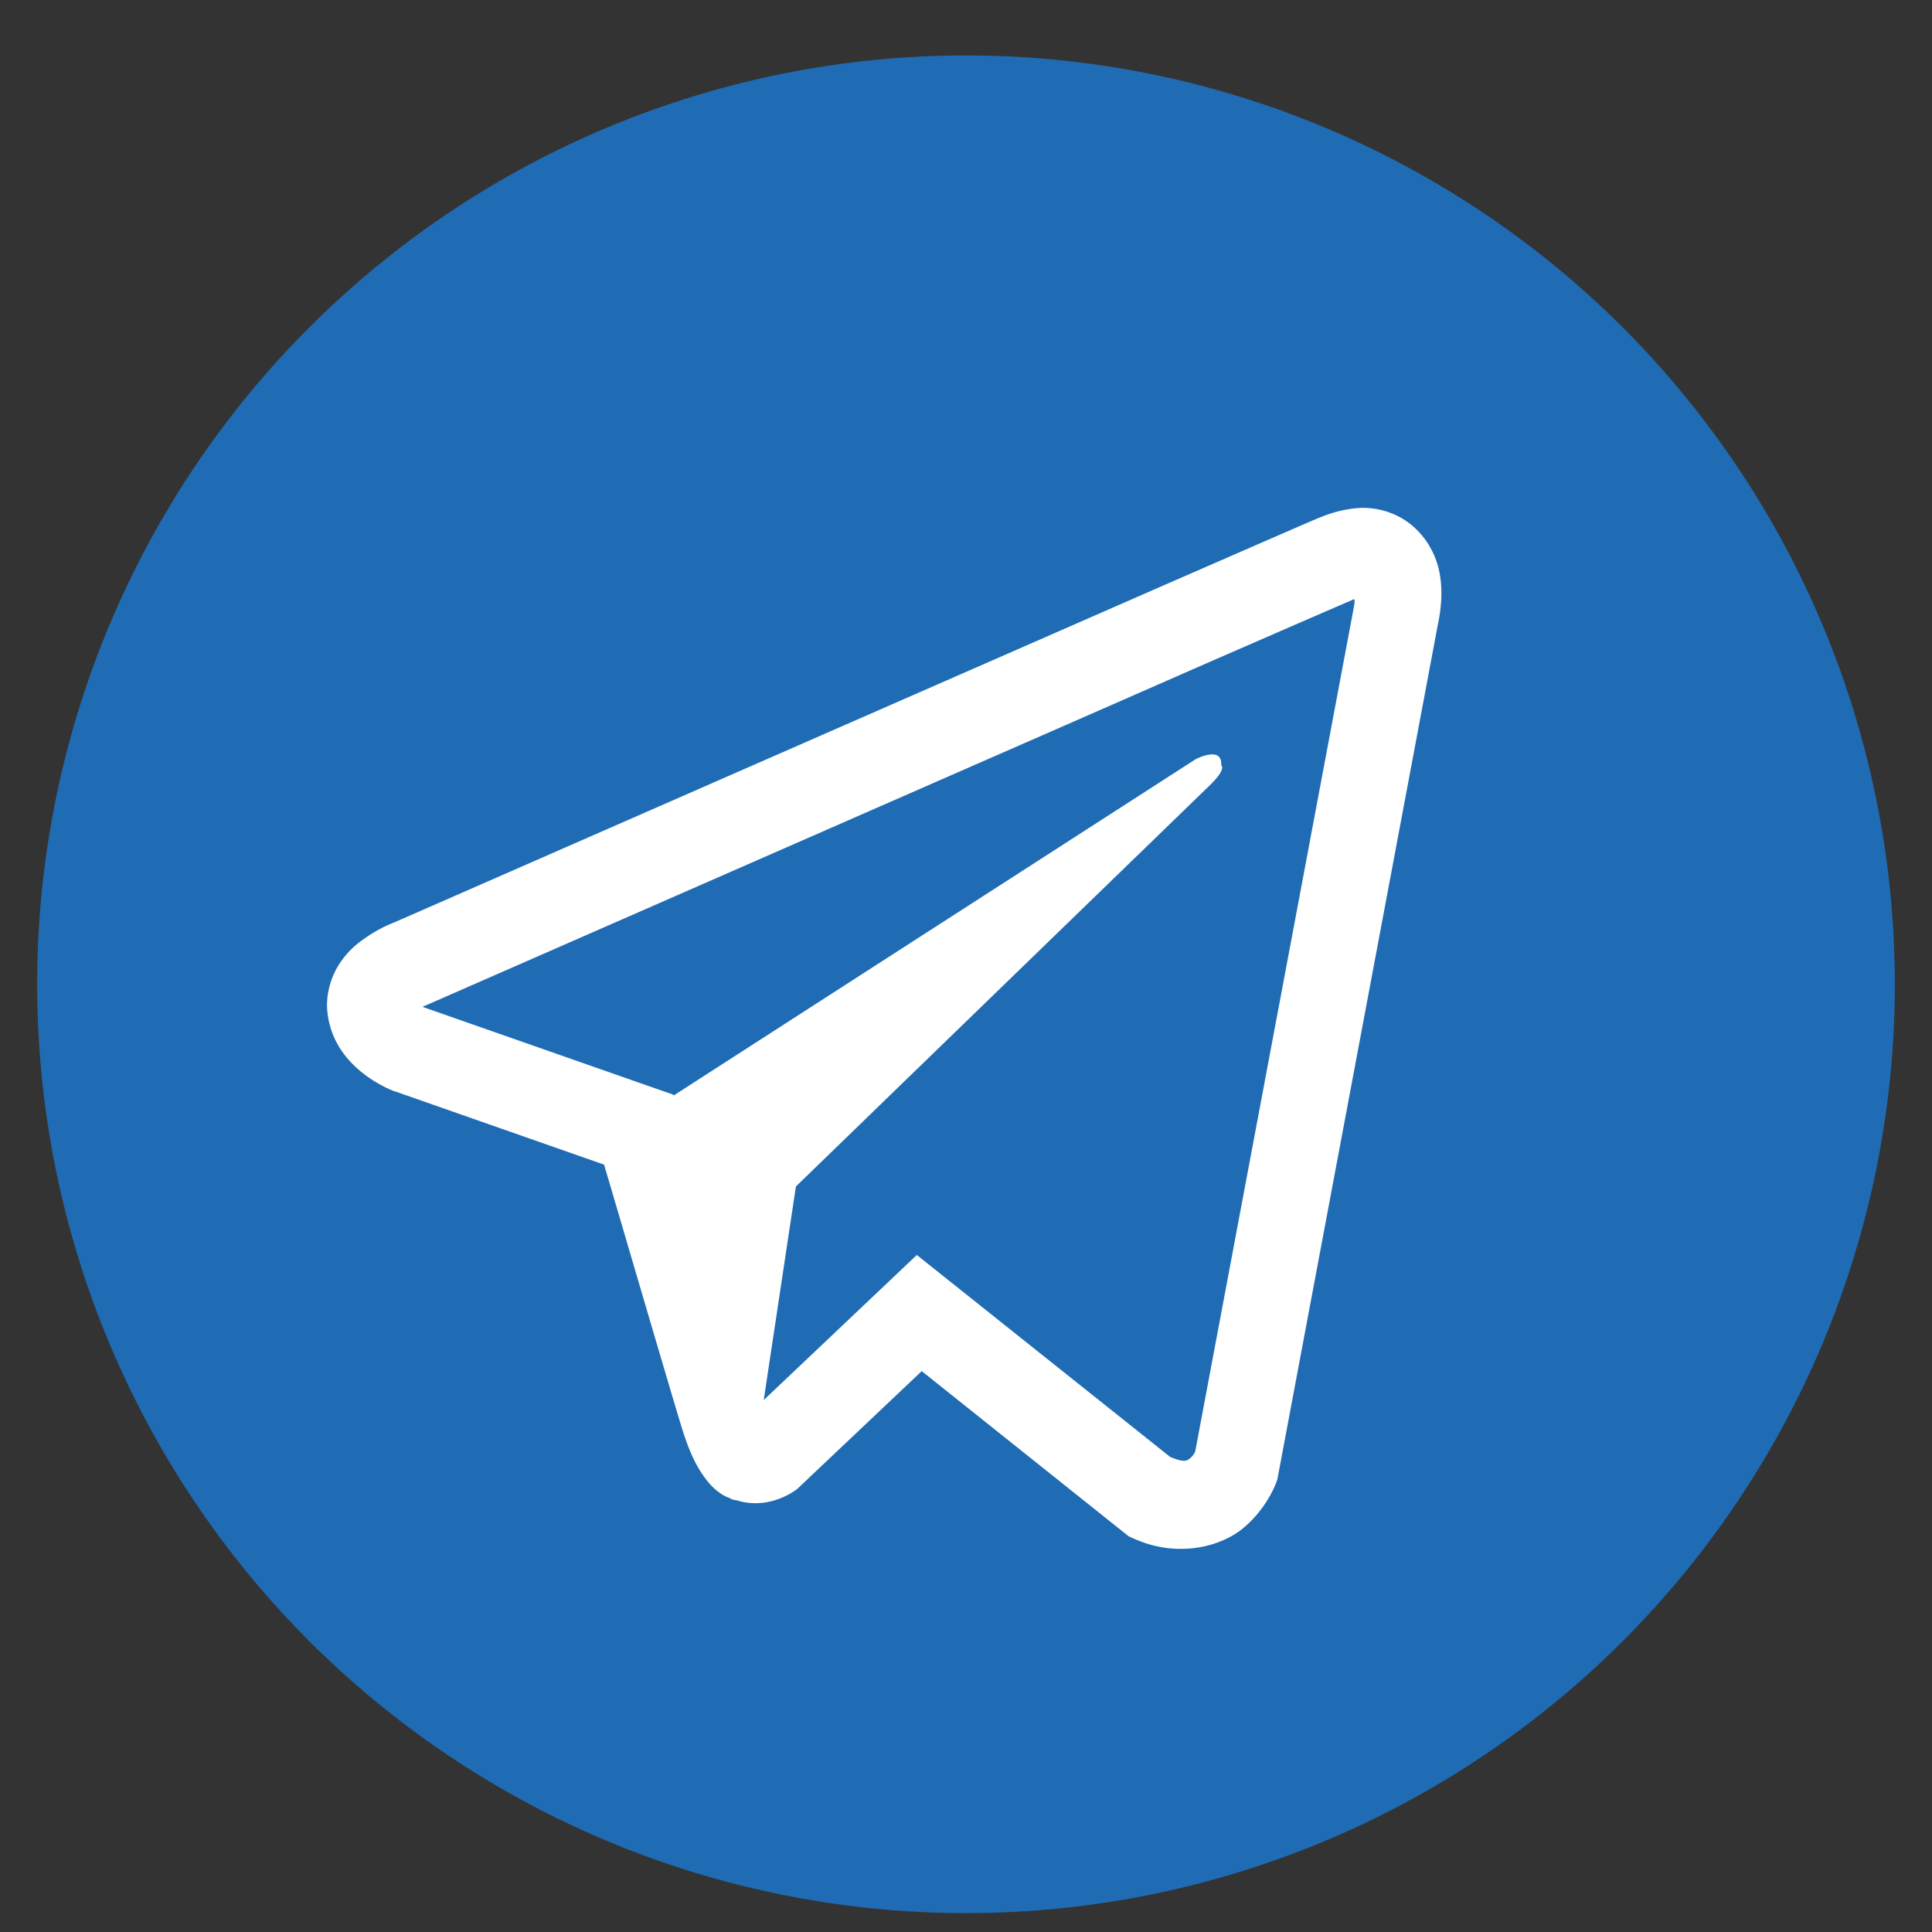 <svg xmlns="http://www.w3.org/2000/svg" width="26" height="26" fill="none"><rect width="100%" height="100%" fill="#333333" stroke="none"/><circle cx="13" cy="13.246" r="12.5" fill="#1F6CB4"/><g clip-path="url(#a)"><path fill="#fff" d="M18.288 6.836c-.186.014-.367.06-.539.134h-.002c-.164.068-.946.41-2.134.928l-4.26 1.866-6.06 2.655.036-.014s-.207.07-.423.225a1.193 1.193 0 0 0-.338.34c-.106.162-.192.41-.16.666.052.433.322.693.516.837.196.145.383.213.383.213h.005l2.817.987c.126.421.858 2.925 1.034 3.501.104.345.205.56.331.724a.835.835 0 0 0 .219.211.634.634 0 0 0 .142.064l-.029-.008c.009.003.016.01.022.012.023.007.039.01.068.014.446.14.804-.147.804-.147l.02-.017 1.664-1.575 2.787 2.224.064.028c.58.265 1.17.118 1.48-.143.314-.262.435-.597.435-.597l.02-.054 2.155-11.478c.06-.283.076-.548.009-.805-.07-.26-.23-.485-.45-.629a1.048 1.048 0 0 0-.616-.162Zm-.059 1.23c-.002.038.005.034-.011.107v.006l-2.134 11.358c-.01.016-.025.052-.068.087-.045.037-.08.06-.268-.017l-3.41-2.718-2.06 1.952.433-2.874 5.571-5.4c.23-.222.153-.269.153-.269.016-.272-.346-.08-.346-.08l-7.025 4.526-.002-.012-3.367-1.179v-.002l-.009-.002a.14.14 0 0 0 .017-.007l.019-.01.018-.006 6.062-2.656c1.53-.67 3.072-1.345 4.257-1.866 1.186-.518 2.062-.897 2.112-.918.047-.019.024-.019.058-.019Z"/></g><defs><clipPath id="a"><path fill="#fff" d="M4.401 6.239h15v15h-15z"/></clipPath></defs></svg>